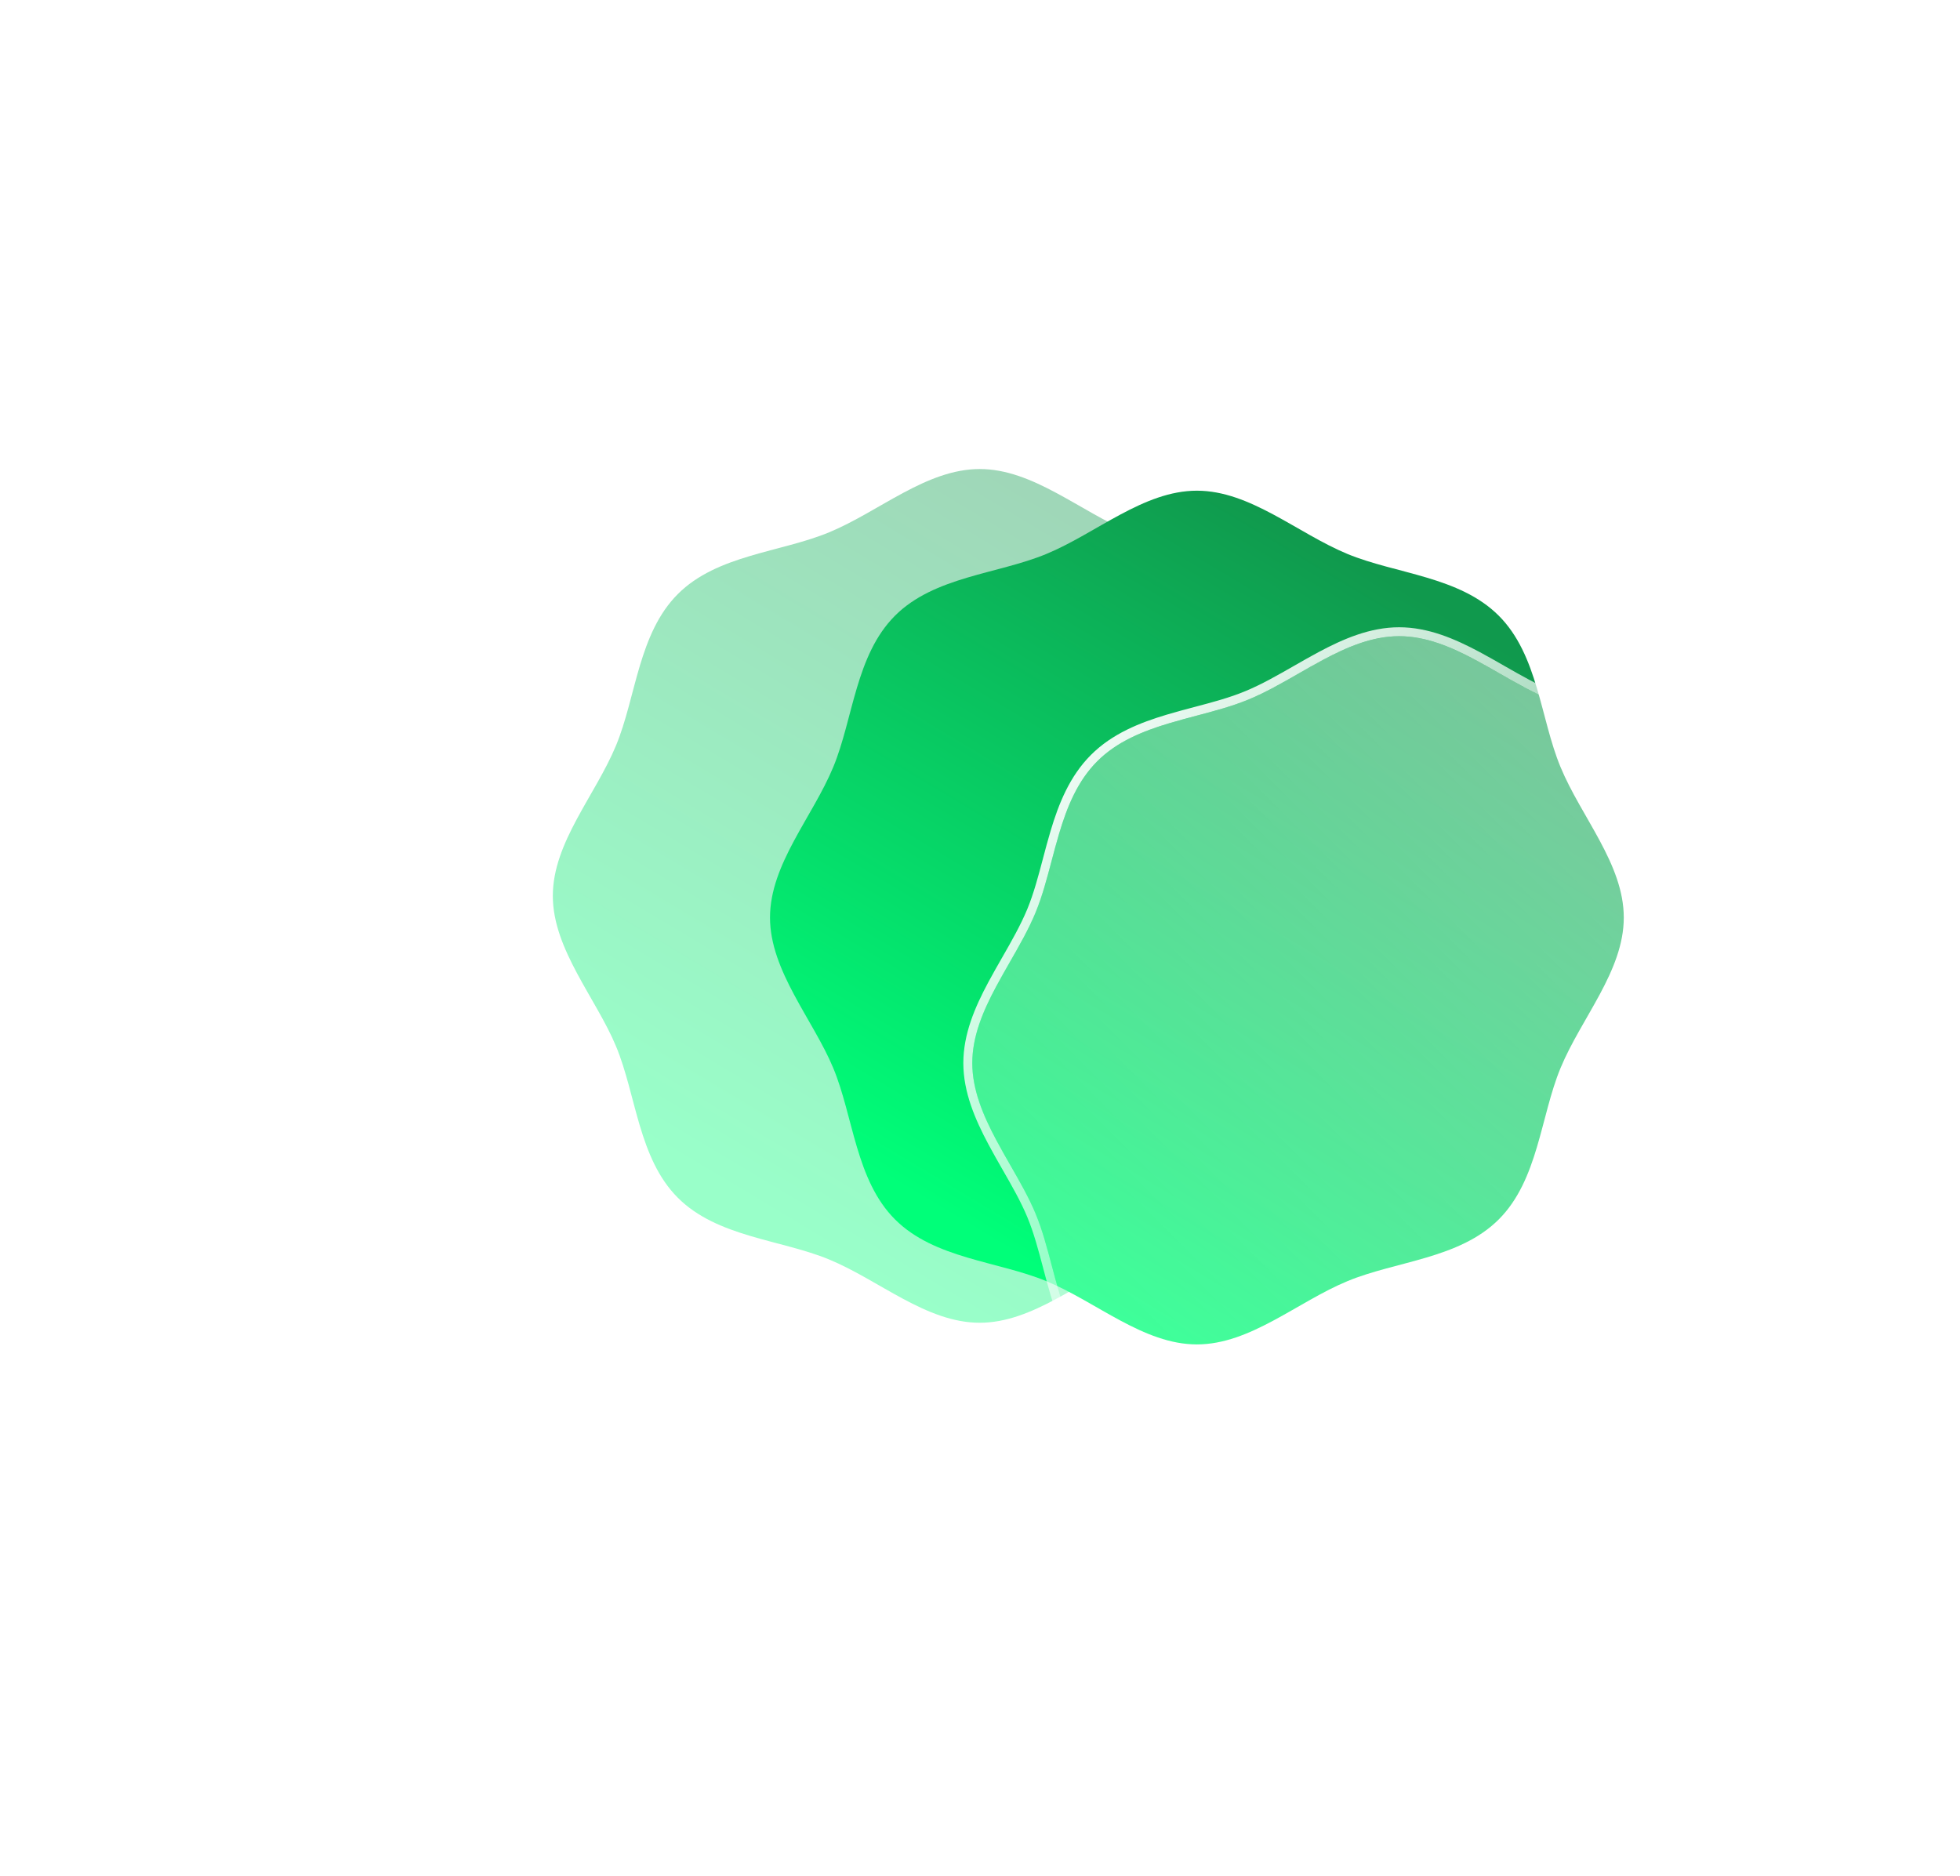 <svg width="117" height="112" viewBox="0 0 117 112" fill="none" xmlns="http://www.w3.org/2000/svg">
<g filter="url(#filter0_f_1094_1150)">
<path d="M76.503 35.463C78.847 37.807 78.988 41.605 80.187 44.493C81.426 47.487 83.965 50.294 83.965 53.483C83.965 56.671 81.426 59.478 80.187 62.472C78.995 65.36 78.854 69.151 76.503 71.503C74.151 73.854 70.36 73.988 67.472 75.187C64.478 76.426 61.671 78.965 58.483 78.965C55.294 78.965 52.487 76.426 49.493 75.187C46.605 73.995 42.814 73.854 40.463 71.503C38.118 69.158 37.977 65.36 36.778 62.472C35.579 59.585 33 56.671 33 53.483C33 50.294 35.539 47.487 36.778 44.493C37.971 41.605 38.111 37.814 40.463 35.463C42.807 33.118 46.605 32.977 49.493 31.778C52.487 30.539 55.294 28 58.483 28C61.671 28 64.478 30.539 67.472 31.778C70.36 32.971 74.151 33.111 76.503 35.463Z" fill="url(#paint0_linear_1094_1150)" fill-opacity="0.4"/>
</g>
<path d="M89.467 36.755C91.812 39.1 91.953 42.898 93.152 45.786C94.391 48.78 96.93 51.587 96.93 54.776C96.93 57.964 94.391 60.771 93.152 63.765C91.959 66.653 91.819 70.444 89.467 72.796C87.116 75.147 83.325 75.281 80.437 76.48C77.443 77.719 74.636 80.258 71.447 80.258C68.259 80.258 65.452 77.719 62.458 76.48C59.57 75.287 55.779 75.147 53.427 72.796C51.083 70.451 50.942 66.653 49.743 63.765C48.544 60.878 45.965 57.964 45.965 54.776C45.965 51.587 48.504 48.78 49.743 45.786C50.935 42.898 51.076 39.107 53.427 36.755C55.772 34.411 59.57 34.27 62.458 33.071C65.452 31.832 68.259 29.293 71.447 29.293C74.636 29.293 77.443 31.832 80.437 33.071C83.325 34.264 87.116 34.404 89.467 36.755Z" fill="url(#paint1_linear_1094_1150)"/>
<g filter="url(#filter1_b_1094_1150)">
<path d="M101.542 45.443C103.886 47.788 104.027 51.586 105.226 54.473C106.465 57.468 109.004 60.274 109.004 63.463C109.004 66.652 106.465 69.459 105.226 72.453C104.034 75.34 103.893 79.132 101.542 81.483C99.19 83.834 95.399 83.968 92.511 85.167C89.517 86.407 86.71 88.946 83.522 88.946C80.333 88.946 77.526 86.407 74.532 85.167C71.644 83.975 67.853 83.834 65.502 81.483C63.157 79.138 63.016 75.34 61.817 72.453C60.618 69.566 58.039 66.652 58.039 63.463C58.039 60.274 60.578 57.468 61.817 54.473C63.01 51.586 63.15 47.794 65.502 45.443C67.846 43.098 71.644 42.958 74.532 41.759C77.526 40.519 80.333 37.98 83.522 37.98C86.71 37.98 89.517 40.519 92.511 41.759C95.399 42.951 99.19 43.092 101.542 45.443Z" fill="url(#paint2_linear_1094_1150)"/>
<path d="M105.473 54.371L105.473 54.371C105.079 53.422 104.804 52.386 104.521 51.317C104.378 50.777 104.233 50.228 104.069 49.678C103.588 48.064 102.951 46.475 101.73 45.254C100.506 44.03 98.918 43.392 97.304 42.91C96.748 42.745 96.195 42.598 95.65 42.454C94.587 42.174 93.558 41.902 92.614 41.512C91.618 41.1 90.653 40.547 89.671 39.985C89.192 39.71 88.709 39.434 88.216 39.169C86.733 38.375 85.185 37.713 83.522 37.713C81.858 37.713 80.311 38.375 78.828 39.169C78.335 39.434 77.851 39.71 77.372 39.985C76.39 40.547 75.426 41.1 74.43 41.512L74.429 41.512C73.48 41.906 72.444 42.18 71.375 42.463C70.835 42.606 70.287 42.751 69.737 42.915C68.123 43.397 66.534 44.033 65.313 45.254C64.089 46.478 63.45 48.067 62.969 49.681C62.803 50.236 62.657 50.79 62.513 51.335C62.232 52.398 61.96 53.427 61.571 54.371C61.158 55.367 60.606 56.331 60.043 57.313C59.769 57.793 59.492 58.276 59.228 58.769C58.434 60.252 57.772 61.8 57.772 63.463C57.772 65.126 58.444 66.701 59.243 68.197C59.517 68.711 59.804 69.212 60.087 69.706C60.641 70.672 61.178 71.61 61.571 72.555C61.965 73.504 62.239 74.54 62.522 75.609C62.665 76.15 62.81 76.698 62.974 77.248C63.455 78.862 64.092 80.451 65.313 81.672C66.537 82.896 68.126 83.534 69.739 84.016C70.295 84.181 70.849 84.328 71.394 84.472C72.456 84.752 73.485 85.024 74.43 85.414C75.426 85.826 76.39 86.379 77.372 86.941C77.851 87.216 78.335 87.493 78.828 87.757C80.311 88.551 81.858 89.213 83.522 89.213C85.185 89.213 86.733 88.551 88.216 87.757C88.709 87.493 89.192 87.216 89.671 86.941C90.653 86.379 91.618 85.826 92.614 85.414L92.614 85.414C93.563 85.02 94.598 84.746 95.666 84.464C96.206 84.322 96.754 84.177 97.304 84.013C98.918 83.533 100.506 82.896 101.73 81.672C102.954 80.448 103.593 78.859 104.074 77.245C104.24 76.69 104.386 76.136 104.53 75.591C104.811 74.528 105.083 73.499 105.473 72.555C105.885 71.559 106.437 70.594 107 69.613C107.274 69.133 107.551 68.65 107.815 68.157C108.609 66.674 109.271 65.126 109.271 63.463C109.271 61.8 108.609 60.252 107.815 58.769C107.551 58.276 107.274 57.793 107 57.313C106.437 56.331 105.885 55.367 105.473 54.371Z" stroke="url(#paint3_linear_1094_1150)" stroke-width="0.534"/>
</g>
<defs>
<filter id="filter0_f_1094_1150" x="0.953" y="-4.047" width="115.059" height="115.059" filterUnits="userSpaceOnUse" color-interpolation-filters="sRGB">
<feFlood flood-opacity="0" result="BackgroundImageFix"/>
<feBlend mode="normal" in="SourceGraphic" in2="BackgroundImageFix" result="shape"/>
<feGaussianBlur stdDeviation="16.024" result="effect1_foregroundBlur_1094_1150"/>
</filter>
<filter id="filter1_b_1094_1150" x="38.276" y="18.217" width="90.492" height="90.492" filterUnits="userSpaceOnUse" color-interpolation-filters="sRGB">
<feFlood flood-opacity="0" result="BackgroundImageFix"/>
<feGaussianBlur in="BackgroundImageFix" stdDeviation="9.614"/>
<feComposite in2="SourceAlpha" operator="in" result="effect1_backgroundBlur_1094_1150"/>
<feBlend mode="normal" in="SourceGraphic" in2="effect1_backgroundBlur_1094_1150" result="shape"/>
</filter>
<linearGradient id="paint0_linear_1094_1150" x1="70.393" y1="33.6" x2="46.733" y2="73.097" gradientUnits="userSpaceOnUse">
<stop stop-color="#10994D"/>
<stop offset="1" stop-color="#00FF79"/>
</linearGradient>
<linearGradient id="paint1_linear_1094_1150" x1="83.358" y1="34.893" x2="59.698" y2="74.39" gradientUnits="userSpaceOnUse">
<stop stop-color="#10994D"/>
<stop offset="1" stop-color="#00FF79"/>
</linearGradient>
<linearGradient id="paint2_linear_1094_1150" x1="60.916" y1="86.068" x2="106.127" y2="40.858" gradientUnits="userSpaceOnUse">
<stop stop-color="white" stop-opacity="0.2"/>
<stop offset="1" stop-color="white" stop-opacity="0.49"/>
</linearGradient>
<linearGradient id="paint3_linear_1094_1150" x1="61.637" y1="41.989" x2="104.239" y2="87.54" gradientUnits="userSpaceOnUse">
<stop stop-color="white"/>
<stop offset="1" stop-color="white" stop-opacity="0"/>
</linearGradient>
</defs>
</svg>
